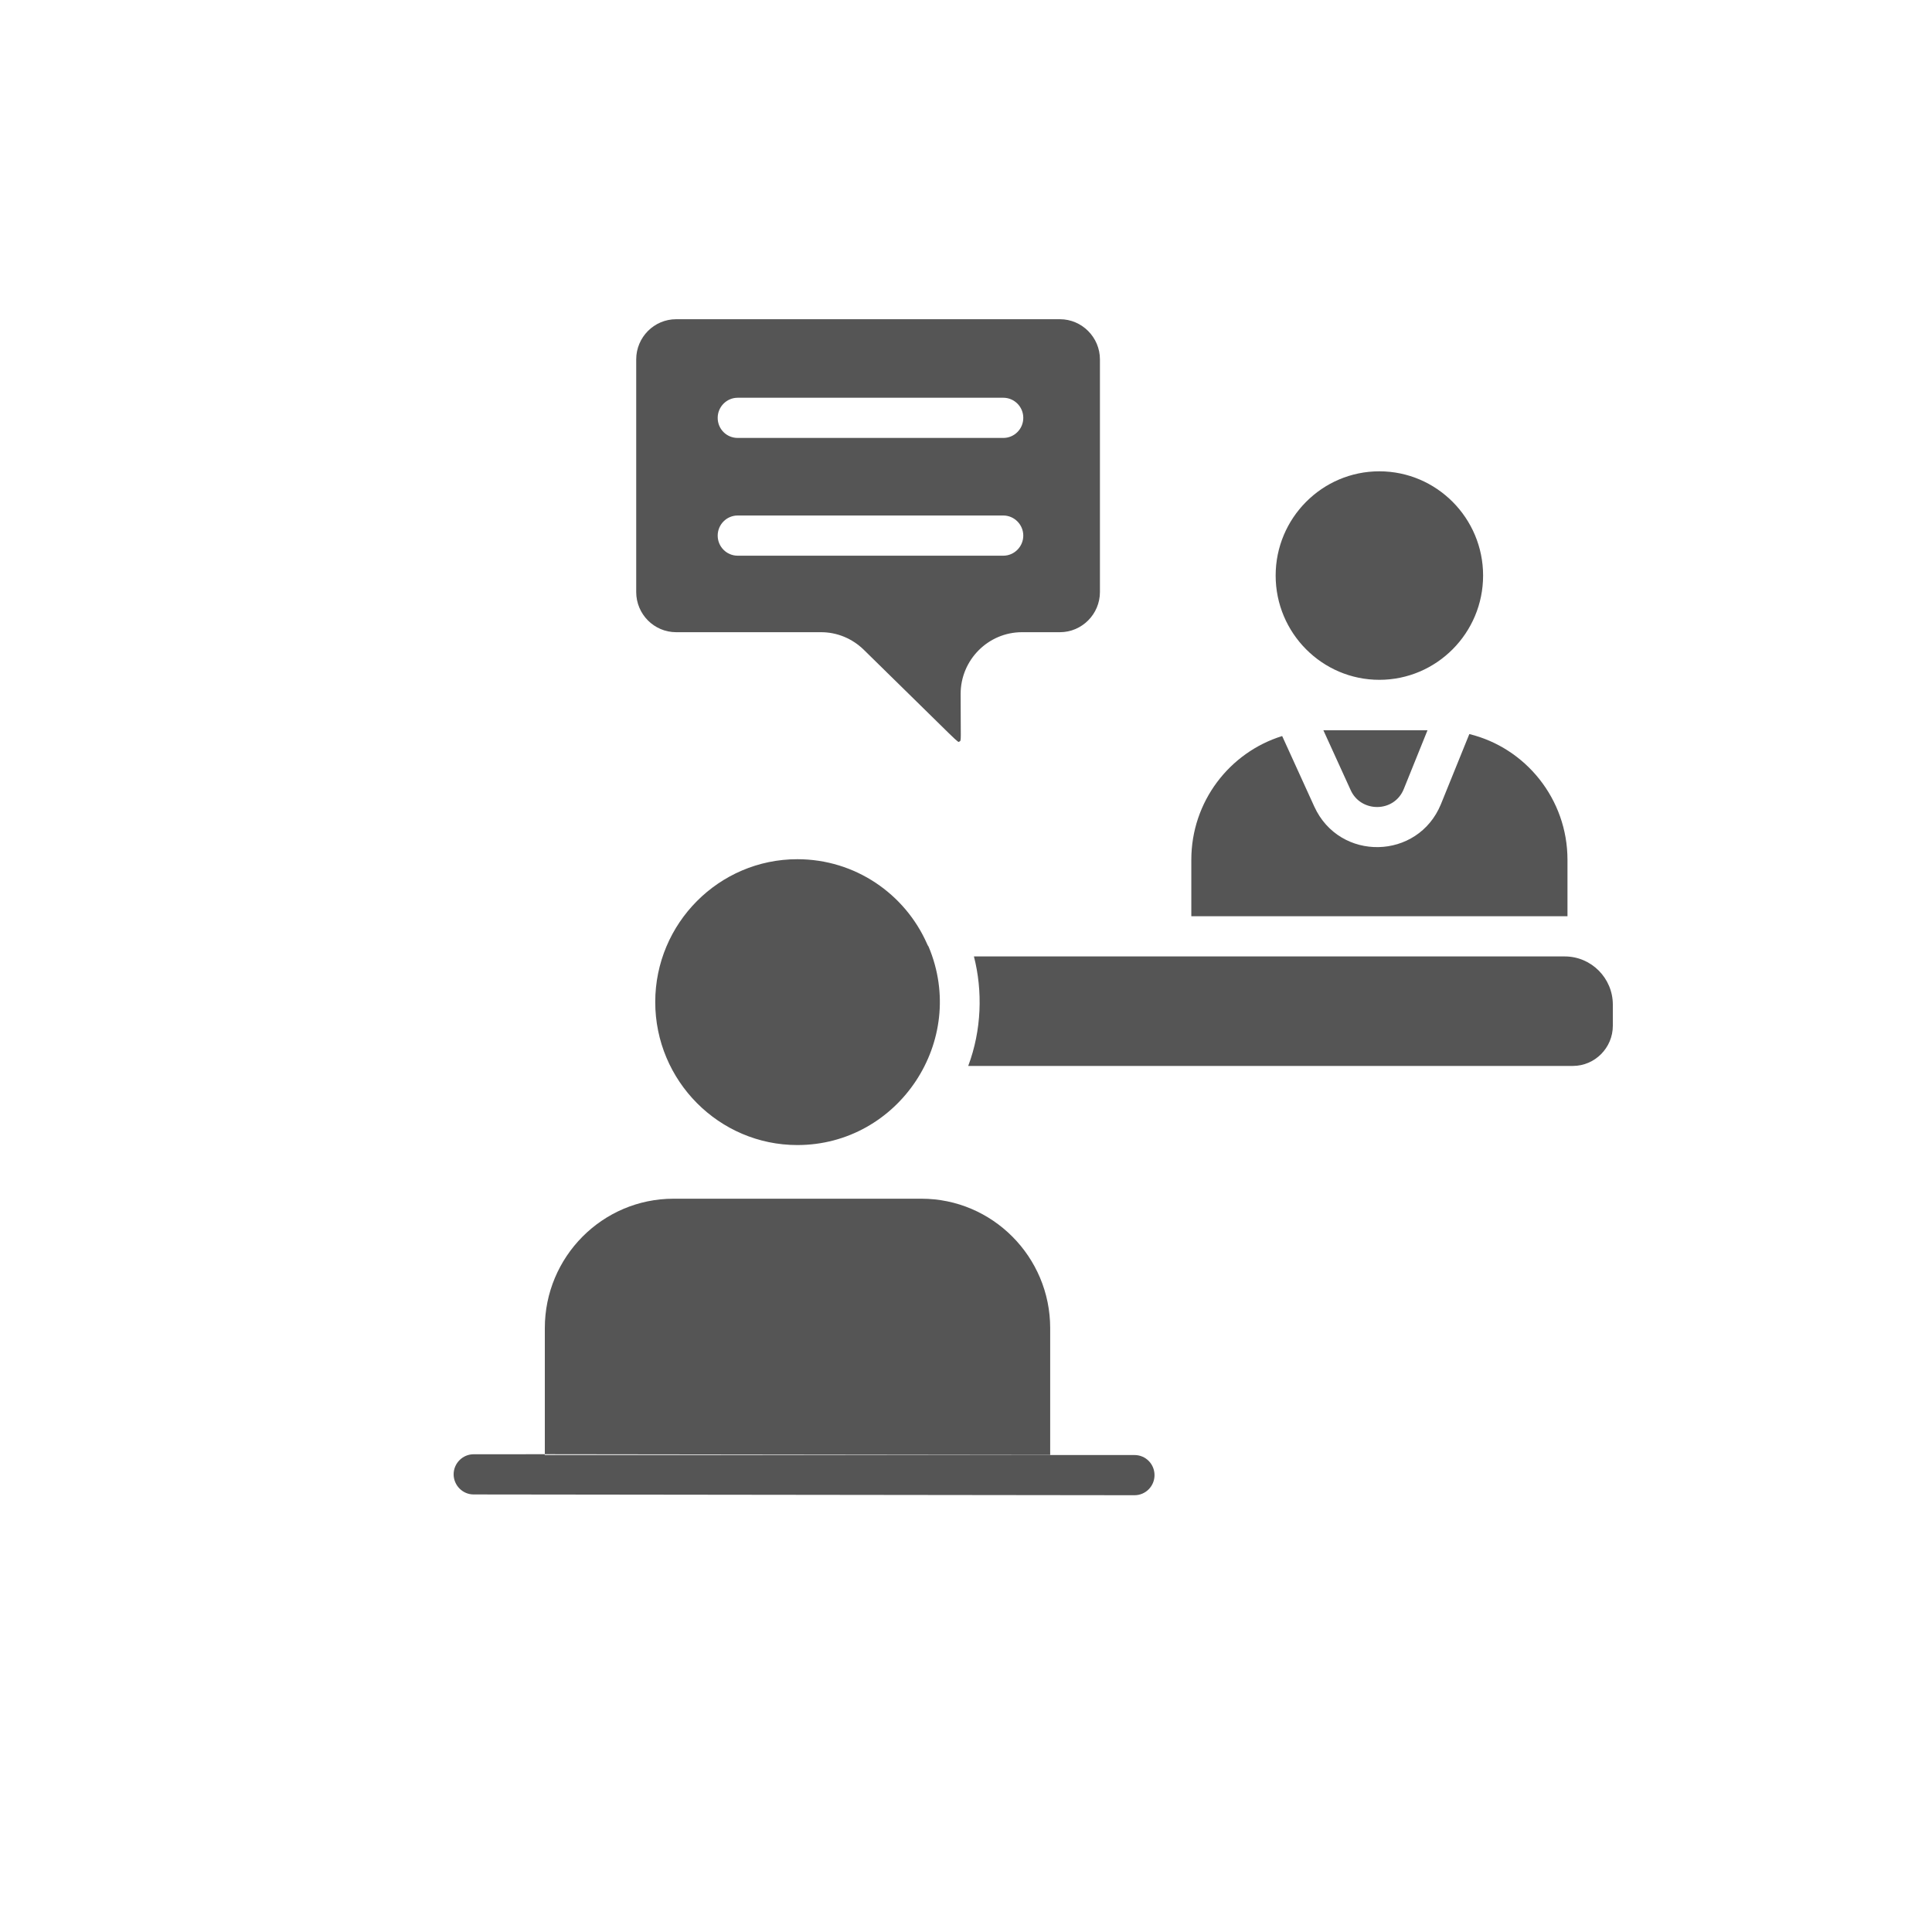 <svg width="40" height="40" viewBox="0 0 40 40" fill="none" xmlns="http://www.w3.org/2000/svg">
<path d="M19.193 19.54C19.193 19.54 19.211 19.582 19.225 19.598C20.046 21.549 18.602 23.707 16.508 23.707C14.887 23.707 13.566 22.377 13.566 20.746C13.566 19.116 14.887 17.789 16.508 17.789C17.708 17.789 18.738 18.509 19.193 19.54ZM20.164 19.802C20.348 20.518 20.324 21.328 20.046 22.069H32.564C33.019 22.069 33.392 21.695 33.392 21.237V20.8C33.392 20.251 32.946 19.802 32.397 19.802H20.164ZM29.833 16.649C29.357 17.81 27.733 17.843 27.211 16.699L26.546 15.239C25.458 15.576 24.665 16.595 24.665 17.801V18.97H32.453V17.801C32.453 16.541 31.583 15.481 30.421 15.198L29.833 16.649ZM26.411 11.916C26.411 13.106 27.374 14.075 28.557 14.075C29.743 14.075 30.706 13.106 30.706 11.916C30.706 10.727 29.743 9.758 28.557 9.758C27.374 9.758 26.411 10.727 26.411 11.916ZM29.065 16.333L29.555 15.119H27.399L27.962 16.354C28.171 16.828 28.866 16.832 29.065 16.333ZM13.172 12.257V7.441C13.172 6.984 13.541 6.609 14 6.609H21.945C22.4 6.609 22.773 6.984 22.773 7.441V12.257C22.773 12.715 22.4 13.089 21.945 13.089H21.159C20.459 13.089 19.889 13.663 19.889 14.366C19.889 15.352 19.906 15.331 19.865 15.352C19.819 15.373 19.969 15.493 17.882 13.451C17.642 13.218 17.329 13.089 16.999 13.089H14C13.541 13.089 13.172 12.715 13.172 12.257ZM14.859 8.651C14.859 8.884 15.044 9.067 15.273 9.067H20.773C20.998 9.067 21.186 8.884 21.186 8.651C21.186 8.419 20.998 8.235 20.773 8.235H15.273C15.044 8.235 14.859 8.423 14.859 8.651ZM14.859 11.089C14.859 11.318 15.044 11.505 15.273 11.505H20.773C20.998 11.505 21.186 11.318 21.186 11.089C21.186 10.86 20.998 10.673 20.773 10.673H15.273C15.044 10.673 14.859 10.86 14.859 11.089ZM21.743 27.497C21.743 26.02 20.546 24.818 19.078 24.818H13.945C12.473 24.818 11.28 26.02 11.28 27.497V30.108L21.743 30.121V27.497ZM9.805 30.941L23.489 30.957C23.719 30.957 23.903 30.77 23.903 30.541C23.903 30.313 23.722 30.125 23.489 30.125H21.743H11.277L11.28 30.108L9.805 30.109C9.579 30.109 9.392 30.296 9.392 30.524C9.392 30.753 9.579 30.941 9.805 30.941Z" fill="#555555"/>
</svg>
